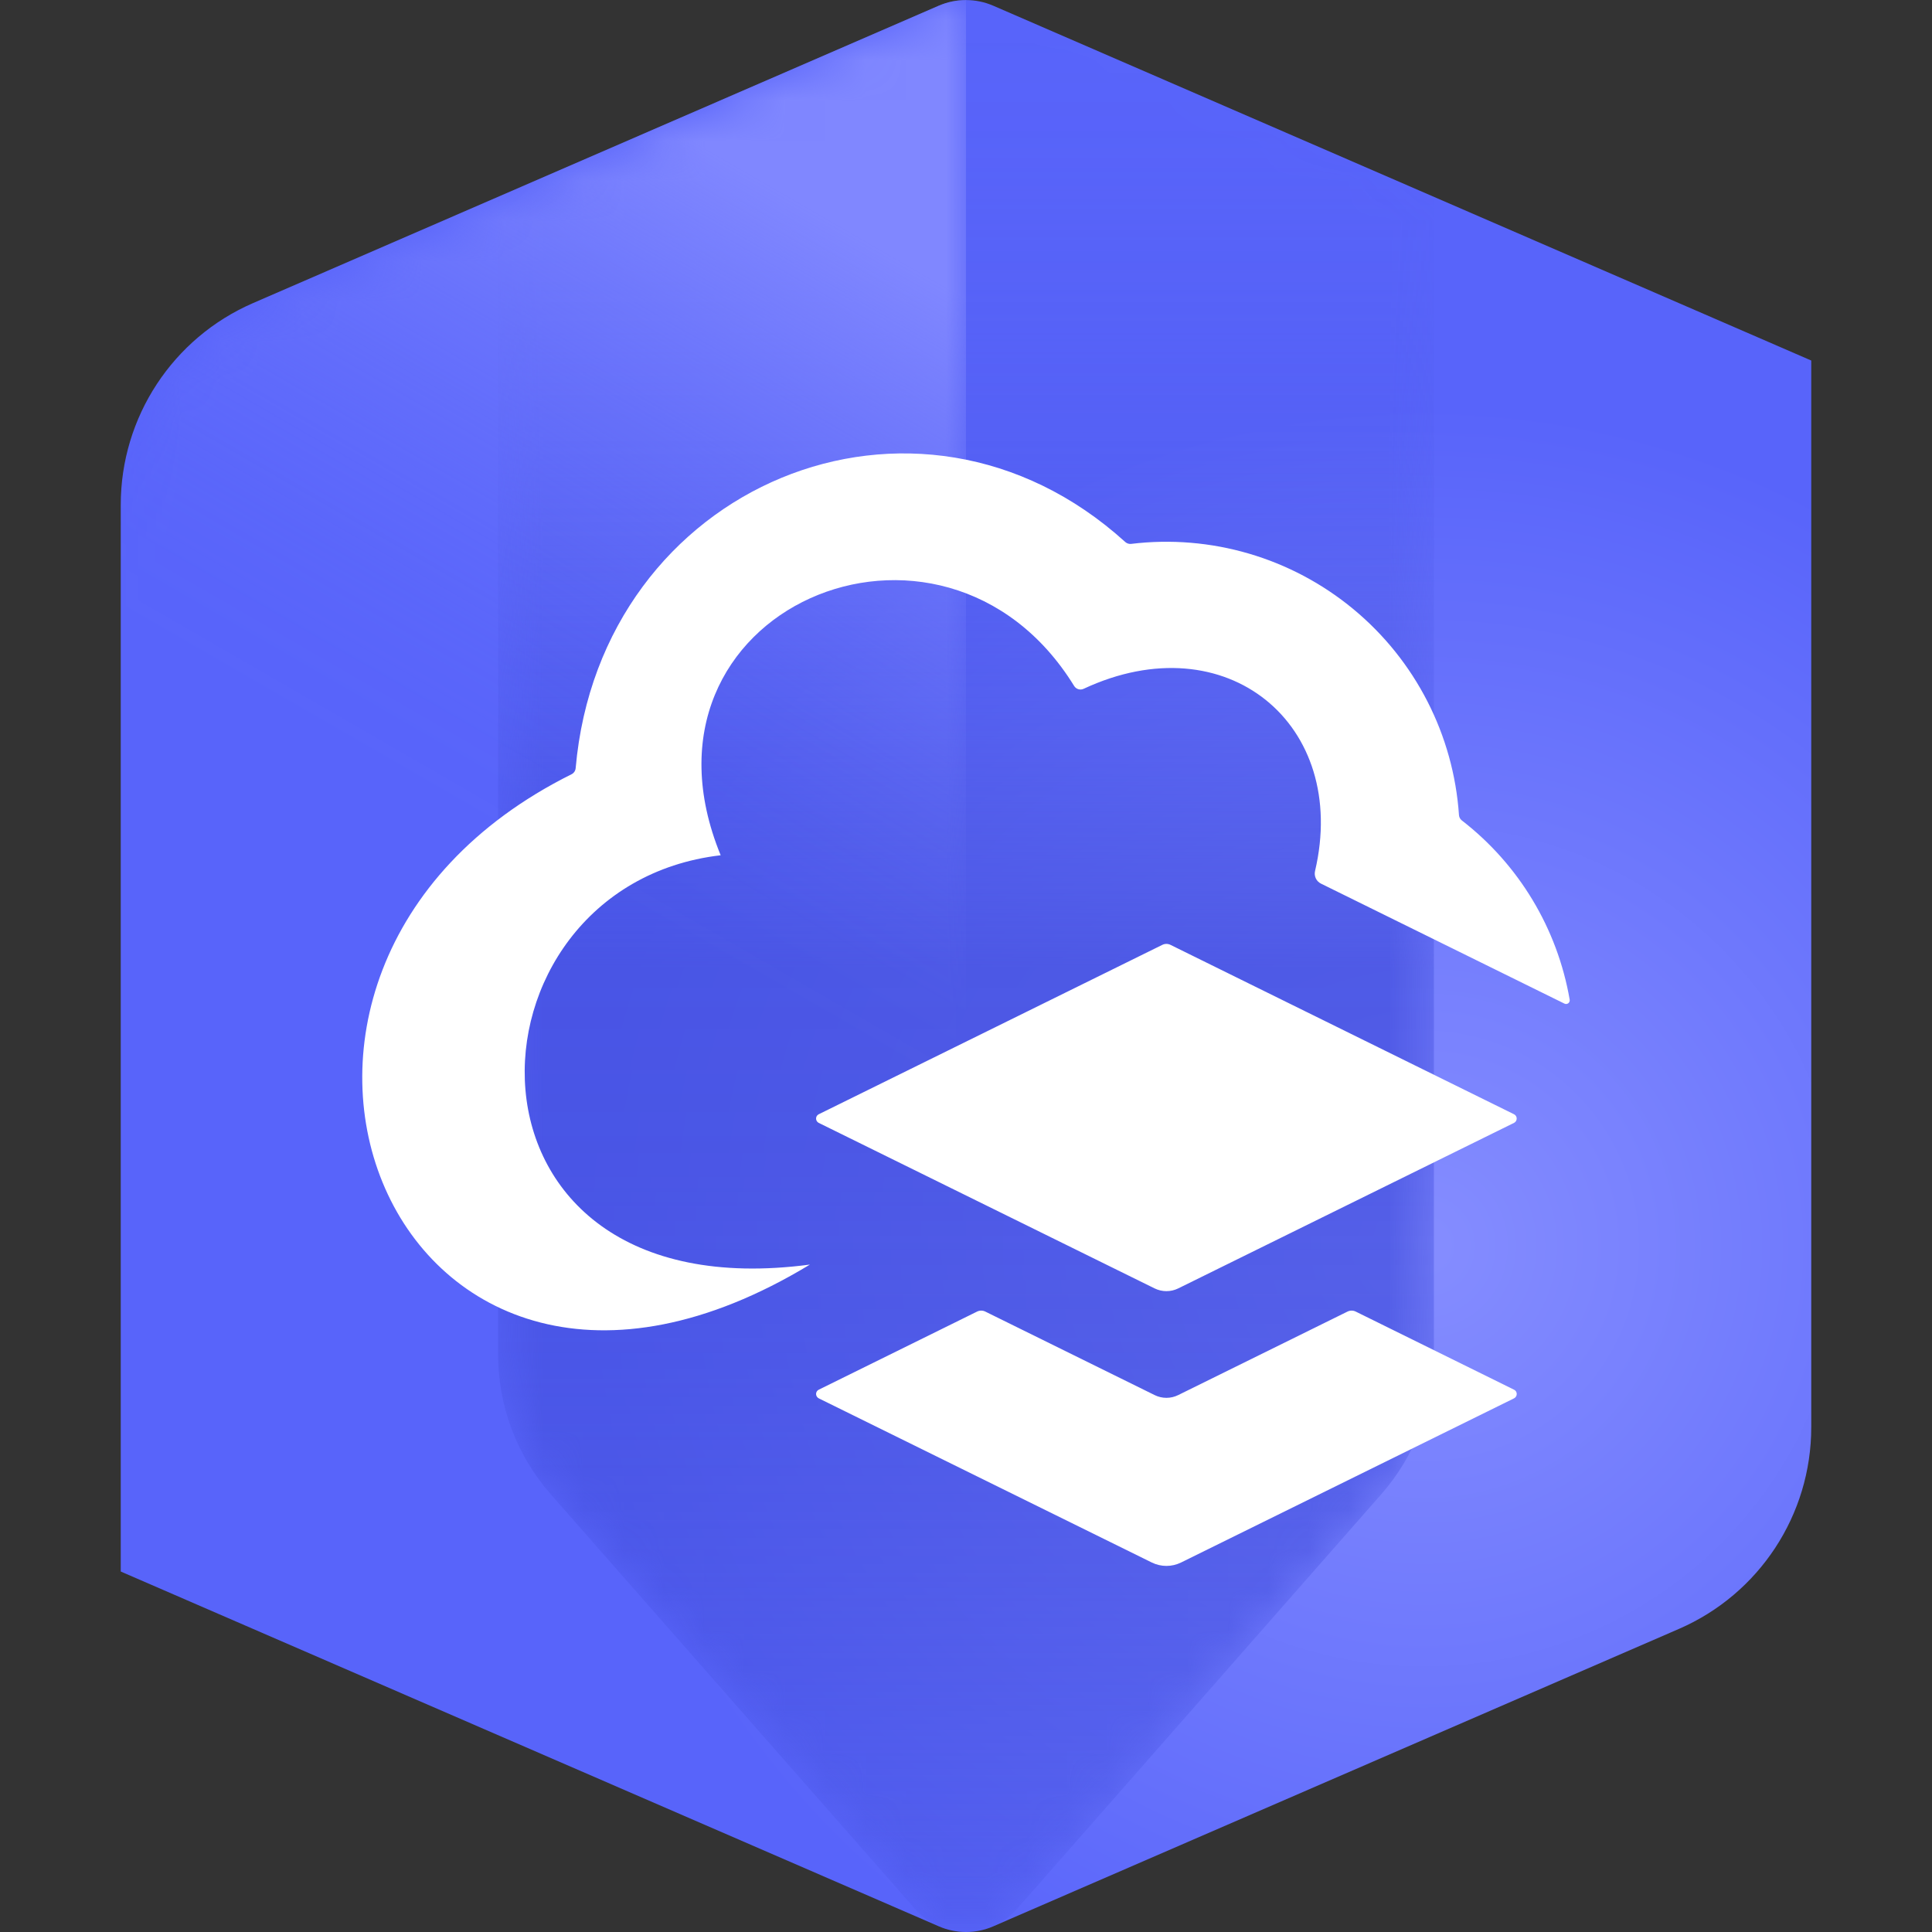 <svg width="48" height="48" viewBox="0 0 48 48" fill="none" xmlns="http://www.w3.org/2000/svg">
<rect x="0" y="0" width="48" height="48" fill="#333333" stroke="none"/>
<g clip-path="url(#clip0_74_84)">
<path d="M3 12.541V39.044L23.325 47.859C23.756 48.046 24.244 48.047 24.675 47.86L41.712 40.47C43.708 39.604 45 37.636 45 35.46V8.957L24.675 0.141C24.244 -0.045 23.755 -0.045 23.324 0.141L6.288 7.53C4.292 8.396 3 10.365 3 12.541Z" fill="url(#paint0_radial_74_84)"/>
<mask id="mask0_74_84" style="mask-type:alpha" maskUnits="userSpaceOnUse" x="12" y="0" width="24" height="48">
<path d="M25.267 47.426L34.32 37.121C35.161 36.163 35.625 34.931 35.625 33.656V4.935L24.677 0.143C24.245 -0.046 23.755 -0.046 23.323 0.143L12.375 4.935V33.657C12.375 34.932 12.839 36.164 13.68 37.122L22.733 47.427C23.054 47.79 23.515 47.998 24 47.998C24.485 47.998 24.946 47.79 25.267 47.427V47.426Z" fill="white"/>
</mask>
<g mask="url(#mask0_74_84)">
<path d="M22.733 47.426C23.053 47.79 23.515 47.999 24 47.999C24.485 47.999 24.947 47.79 25.267 47.426L34.32 37.121C35.161 36.163 35.625 34.931 35.625 33.656V4.935L24.675 0.143C24.244 -0.046 23.755 -0.046 23.324 0.143L12.375 4.892V33.657C12.375 34.932 12.839 36.163 13.68 37.121L22.733 47.426Z" fill="url(#paint1_linear_74_84)"/>
</g>
<mask id="mask1_74_84" style="mask-type:alpha" maskUnits="userSpaceOnUse" x="3" y="0" width="21" height="49">
<path d="M23.323 0.143L6.332 7.579C4.422 8.415 3.188 10.303 3.188 12.388V39.045L23.323 47.859C23.537 47.952 23.767 48 24 48V0.001C23.767 0.001 23.537 0.049 23.323 0.142V0.143Z" fill="white"/>
</mask>
<g mask="url(#mask1_74_84)">
<path d="M23.324 0.142L6.274 7.536C4.286 8.398 3 10.358 3 12.524V39.044L23.325 47.859C23.538 47.952 23.768 47.999 24 47.999V0.001C23.767 0.001 23.537 0.049 23.324 0.142Z" fill="url(#paint2_linear_74_84)"/>
</g>
<mask id="mask2_74_84" style="mask-type:alpha" maskUnits="userSpaceOnUse" x="3" y="0" width="21" height="49">
<path d="M23.323 0.143L6.332 7.579C4.422 8.415 3.188 10.303 3.188 12.388V39.045L23.323 47.859C23.537 47.952 23.767 48 24 48V0.001C23.767 0.001 23.537 0.049 23.323 0.142V0.143Z" fill="white"/>
</mask>
<g mask="url(#mask2_74_84)">
</g>
<path d="M33.478 32.586C33.543 32.554 33.619 32.554 33.683 32.586L37.615 34.526C37.657 34.545 37.683 34.587 37.683 34.633C37.683 34.679 37.657 34.721 37.615 34.742L29.343 38.82C29.114 38.933 28.845 38.933 28.616 38.82L20.343 34.742C20.302 34.721 20.275 34.679 20.275 34.633C20.275 34.587 20.302 34.545 20.343 34.526L24.275 32.586C24.34 32.554 24.415 32.554 24.48 32.586L28.686 34.66C28.871 34.752 29.088 34.752 29.273 34.66L33.478 32.586ZM20.342 27.683C20.301 27.703 20.275 27.744 20.275 27.79C20.275 27.836 20.301 27.878 20.342 27.898L28.686 32.01C28.871 32.101 29.088 32.101 29.273 32.01L37.615 27.898C37.656 27.878 37.682 27.836 37.682 27.79C37.682 27.744 37.656 27.703 37.615 27.683L29.081 23.475C29.017 23.443 28.942 23.443 28.877 23.475L20.342 27.683ZM17.905 21.249C15.398 15.133 23.419 11.738 26.687 17.043C26.737 17.123 26.838 17.153 26.923 17.113C30.468 15.458 33.526 17.997 32.672 21.64C32.642 21.766 32.703 21.896 32.819 21.953L38.867 24.934C38.898 24.95 38.935 24.947 38.963 24.926C38.991 24.905 39.005 24.87 38.998 24.835C38.692 23.067 37.735 21.478 36.316 20.381C36.276 20.349 36.252 20.302 36.248 20.252C36.112 18.257 35.163 16.406 33.622 15.132C32.081 13.857 30.085 13.272 28.1 13.513C28.048 13.518 27.996 13.501 27.957 13.466C22.774 8.763 14.919 12.042 14.302 19.086C14.296 19.15 14.258 19.207 14.2 19.236C4.335 24.145 9.741 37.708 20.122 31.418C10.864 32.645 11.275 22.025 17.903 21.249H17.905Z" fill="white"/>
</g>
<defs>
<radialGradient id="paint0_radial_74_84" cx="0" cy="0" r="1" gradientUnits="userSpaceOnUse" gradientTransform="translate(35.446 30.997) scale(40.854 40.854)">
<stop stop-color="#858DFF"/>
<stop offset="0.515" stop-color="#5864FA"/>
</radialGradient>
<linearGradient id="paint1_linear_74_84" x1="24" y1="-0" x2="24" y2="47.999" gradientUnits="userSpaceOnUse">
<stop stop-color="#4551E0" stop-opacity="0"/>
<stop offset="0.073" stop-color="#4551E0" stop-opacity="0.019"/>
<stop offset="0.148" stop-color="#4551E0" stop-opacity="0.074"/>
<stop offset="0.224" stop-color="#4551E0" stop-opacity="0.167"/>
<stop offset="0.301" stop-color="#4551E0" stop-opacity="0.297"/>
<stop offset="0.379" stop-color="#4551E0" stop-opacity="0.464"/>
<stop offset="0.456" stop-color="#4551E0" stop-opacity="0.665"/>
<stop offset="0.501" stop-color="#4551E0" stop-opacity="0.8"/>
<stop offset="0.604" stop-color="#4551E0" stop-opacity="0.781"/>
<stop offset="0.711" stop-color="#4551E0" stop-opacity="0.726"/>
<stop offset="0.819" stop-color="#4551E0" stop-opacity="0.633"/>
<stop offset="0.928" stop-color="#4551E0" stop-opacity="0.505"/>
<stop offset="1" stop-color="#4551E0" stop-opacity="0.4"/>
</linearGradient>
<linearGradient id="paint2_linear_74_84" x1="16.45" y1="2.837" x2="-1.227" y2="33.455" gradientUnits="userSpaceOnUse">
<stop offset="0.005" stop-color="#8087FF"/>
<stop offset="0.06" stop-color="#8087FF" stop-opacity="0.797"/>
<stop offset="0.124" stop-color="#8087FF" stop-opacity="0.588"/>
<stop offset="0.188" stop-color="#8087FF" stop-opacity="0.408"/>
<stop offset="0.253" stop-color="#8087FF" stop-opacity="0.261"/>
<stop offset="0.317" stop-color="#8087FF" stop-opacity="0.147"/>
<stop offset="0.38" stop-color="#8087FF" stop-opacity="0.065"/>
<stop offset="0.442" stop-color="#8087FF" stop-opacity="0.016"/>
<stop offset="0.502" stop-color="#8087FF" stop-opacity="0"/>
</linearGradient>
<clipPath id="clip0_74_84">
<rect width="48" height="48" fill="white"/>
</clipPath>
</defs>
</svg>
